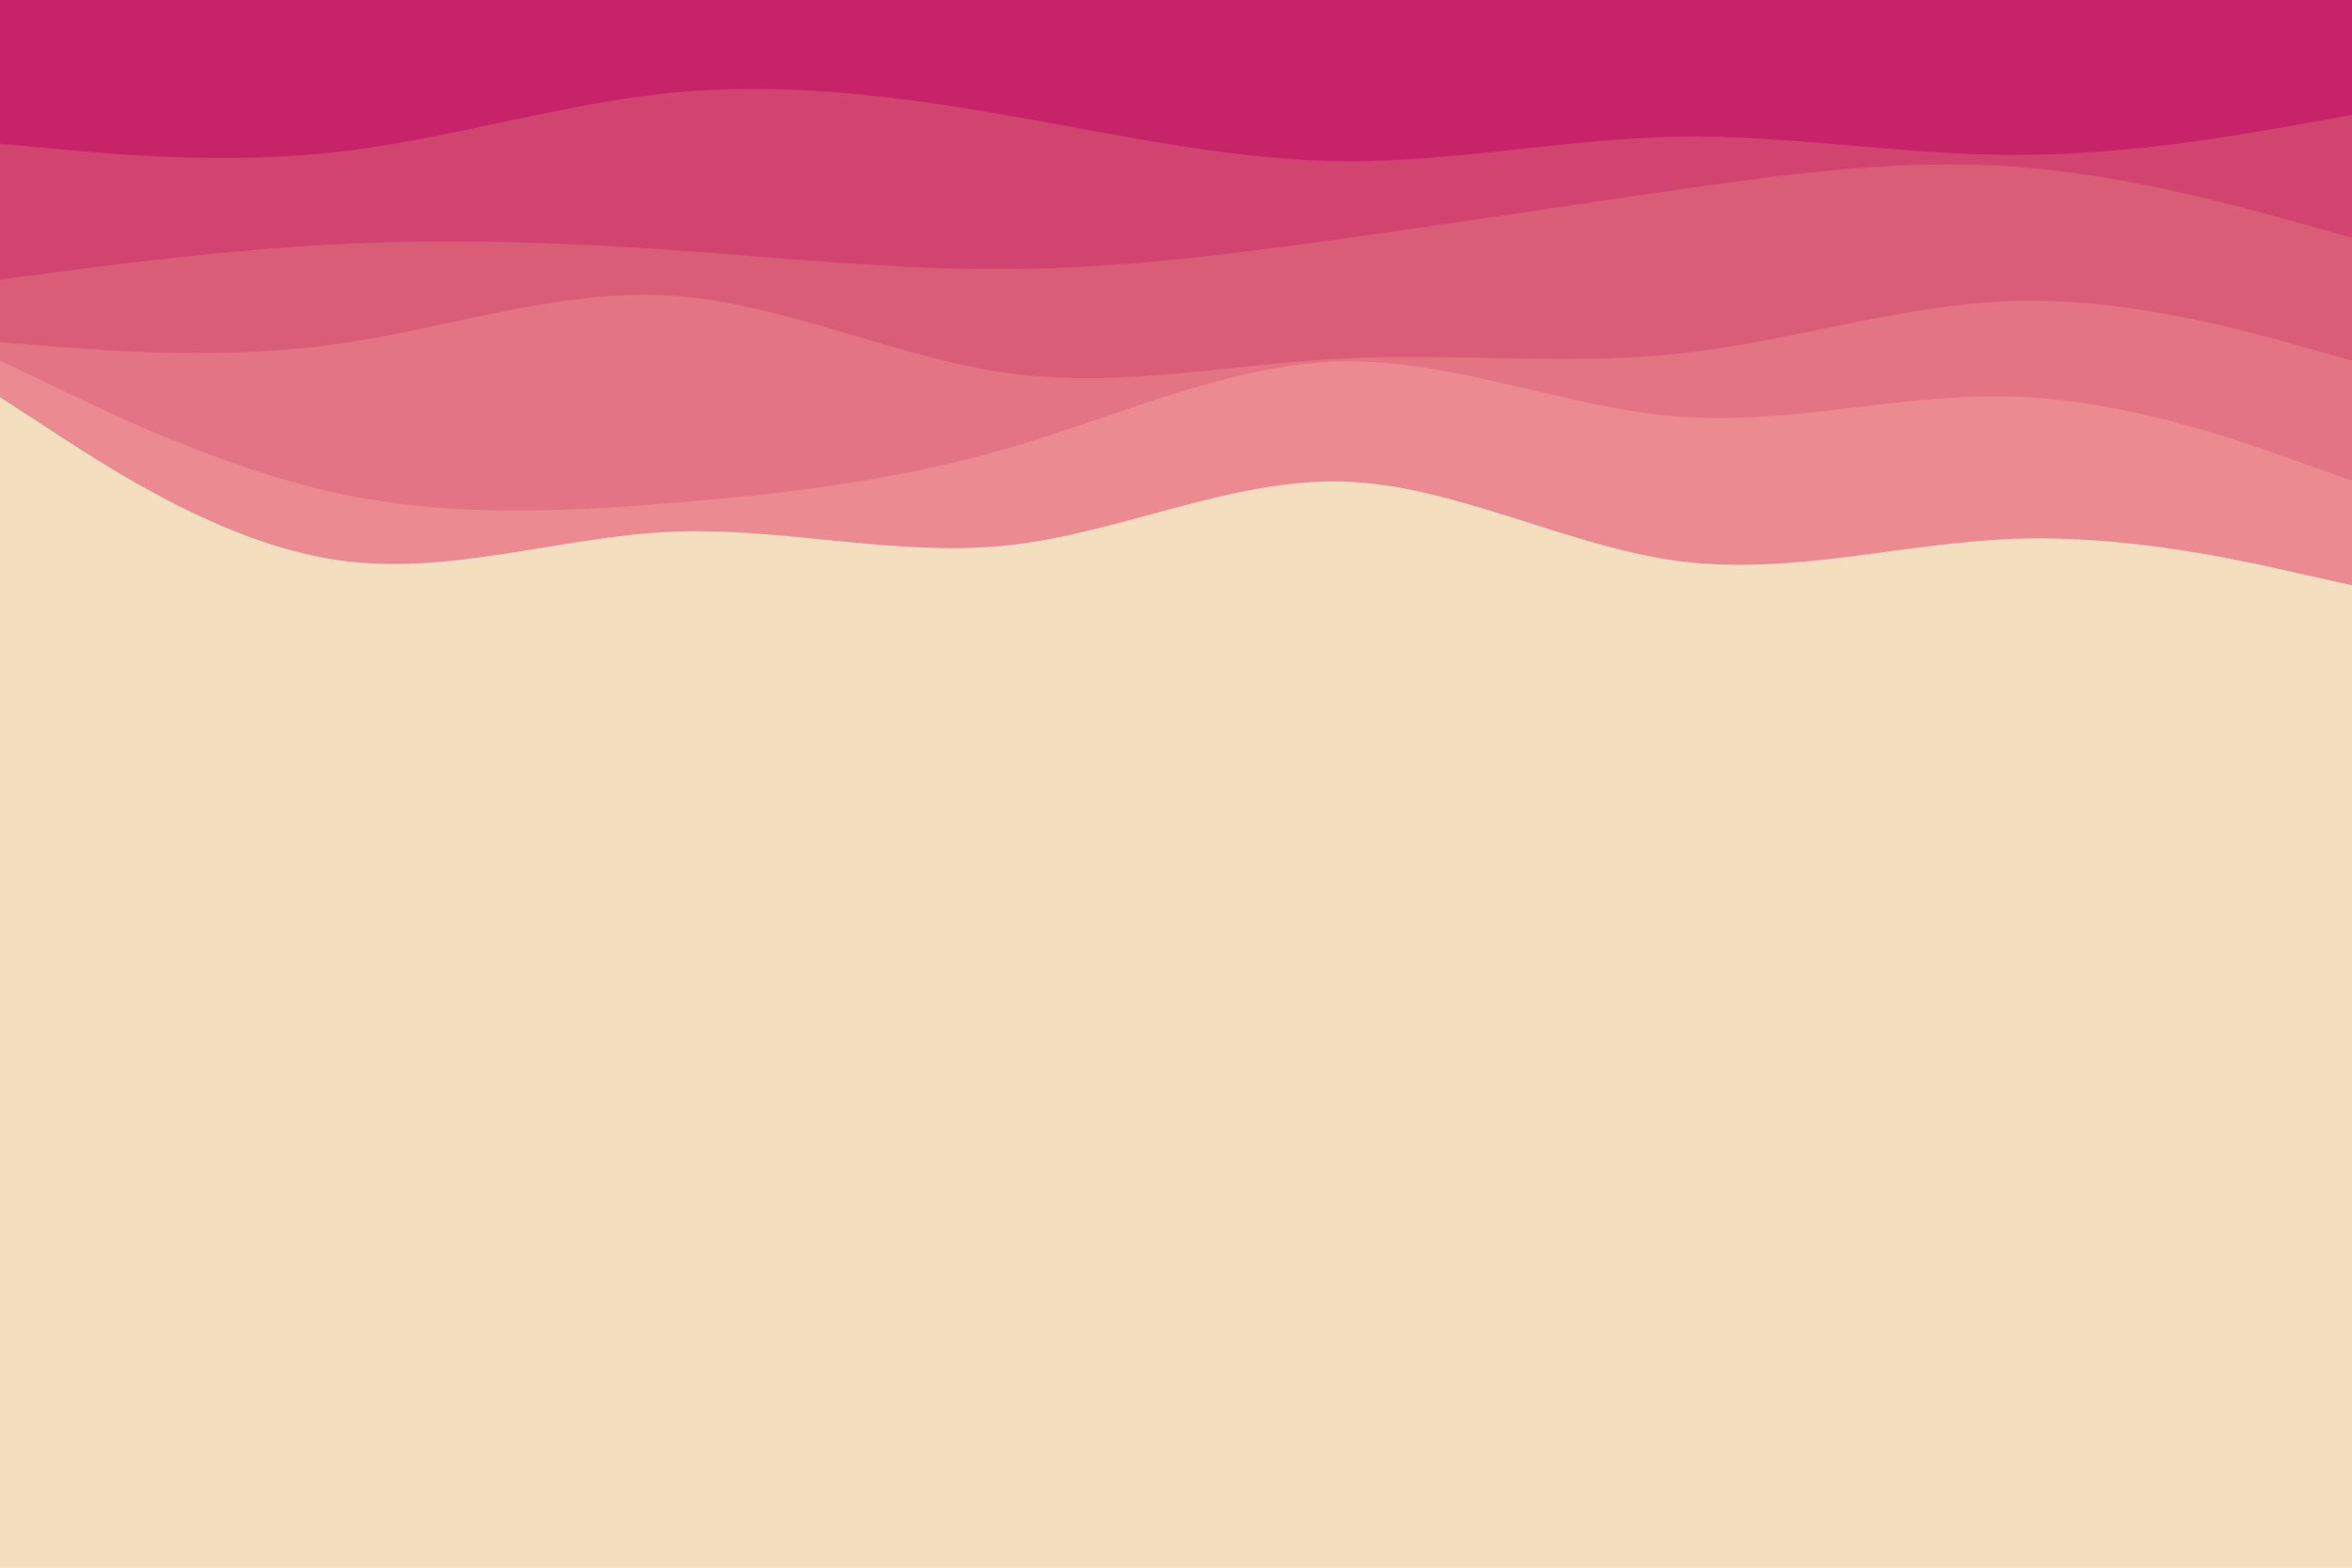 <svg id="visual" viewBox="0 0 900 600" width="900" height="600" xmlns="http://www.w3.org/2000/svg" xmlns:xlink="http://www.w3.org/1999/xlink" version="1.1"><rect x="0" y="0" width="900" height="600" fill="#F3dfbf"></rect><path d="M0 152L21.5 166C43 180 86 208 128.8 214.3C171.7 220.7 214.3 205.3 257.2 203.5C300 201.7 343 213.3 385.8 208.7C428.7 204 471.3 183 514.2 184.3C557 185.7 600 209.3 642.8 214.8C685.7 220.3 728.3 207.7 771.2 206.2C814 204.7 857 214.3 878.5 219.2L900 224L900 0L878.5 0C857 0 814 0 771.2 0C728.3 0 685.7 0 642.8 0C600 0 557 0 514.2 0C471.3 0 428.7 0 385.8 0C343 0 300 0 257.2 0C214.3 0 171.7 0 128.8 0C86 0 43 0 21.5 0L0 0Z" fill="#eb8a90"></path><path d="M0 138L21.5 148.3C43 158.7 86 179.3 128.8 188.7C171.7 198 214.3 196 257.2 192.5C300 189 343 184 385.8 171.5C428.7 159 471.3 139 514.2 138.3C557 137.7 600 156.3 642.8 159.5C685.7 162.7 728.3 150.3 771.2 151.8C814 153.3 857 168.7 878.5 176.3L900 184L900 0L878.5 0C857 0 814 0 771.2 0C728.3 0 685.7 0 642.8 0C600 0 557 0 514.2 0C471.3 0 428.7 0 385.8 0C343 0 300 0 257.2 0C214.3 0 171.7 0 128.8 0C86 0 43 0 21.5 0L0 0Z" fill="#e37483"></path><path d="M0 131L21.5 132.7C43 134.3 86 137.7 128.8 131.7C171.7 125.7 214.3 110.3 257.2 113.2C300 116 343 137 385.8 142.8C428.7 148.7 471.3 139.3 514.2 137.2C557 135 600 140 642.8 135.3C685.7 130.7 728.3 116.3 771.2 115.2C814 114 857 126 878.5 132L900 138L900 0L878.5 0C857 0 814 0 771.2 0C728.3 0 685.7 0 642.8 0C600 0 557 0 514.2 0C471.3 0 428.7 0 385.8 0C343 0 300 0 257.2 0C214.3 0 171.7 0 128.8 0C86 0 43 0 21.5 0L0 0Z" fill="#da5d78"></path><path d="M0 107L21.5 104.2C43 101.3 86 95.7 128.8 93.5C171.7 91.3 214.3 92.7 257.2 95.7C300 98.7 343 103.3 385.8 103C428.7 102.7 471.3 97.3 514.2 91.3C557 85.3 600 78.7 642.8 72.5C685.7 66.3 728.3 60.7 771.2 63.8C814 67 857 79 878.5 85L900 91L900 0L878.5 0C857 0 814 0 771.2 0C728.3 0 685.7 0 642.8 0C600 0 557 0 514.2 0C471.3 0 428.7 0 385.8 0C343 0 300 0 257.2 0C214.3 0 171.7 0 128.8 0C86 0 43 0 21.5 0L0 0Z" fill="#d1446f"></path><path d="M0 55L21.5 57C43 59 86 63 128.8 58.2C171.7 53.3 214.3 39.7 257.2 35.5C300 31.3 343 36.7 385.8 44.2C428.7 51.7 471.3 61.3 514.2 61.7C557 62 600 53 642.8 52.3C685.7 51.7 728.3 59.3 771.2 59.3C814 59.3 857 51.7 878.5 47.8L900 44L900 0L878.5 0C857 0 814 0 771.2 0C728.3 0 685.7 0 642.8 0C600 0 557 0 514.2 0C471.3 0 428.7 0 385.8 0C343 0 300 0 257.2 0C214.3 0 171.7 0 128.8 0C86 0 43 0 21.5 0L0 0Z" fill="#c62368"></path></svg>